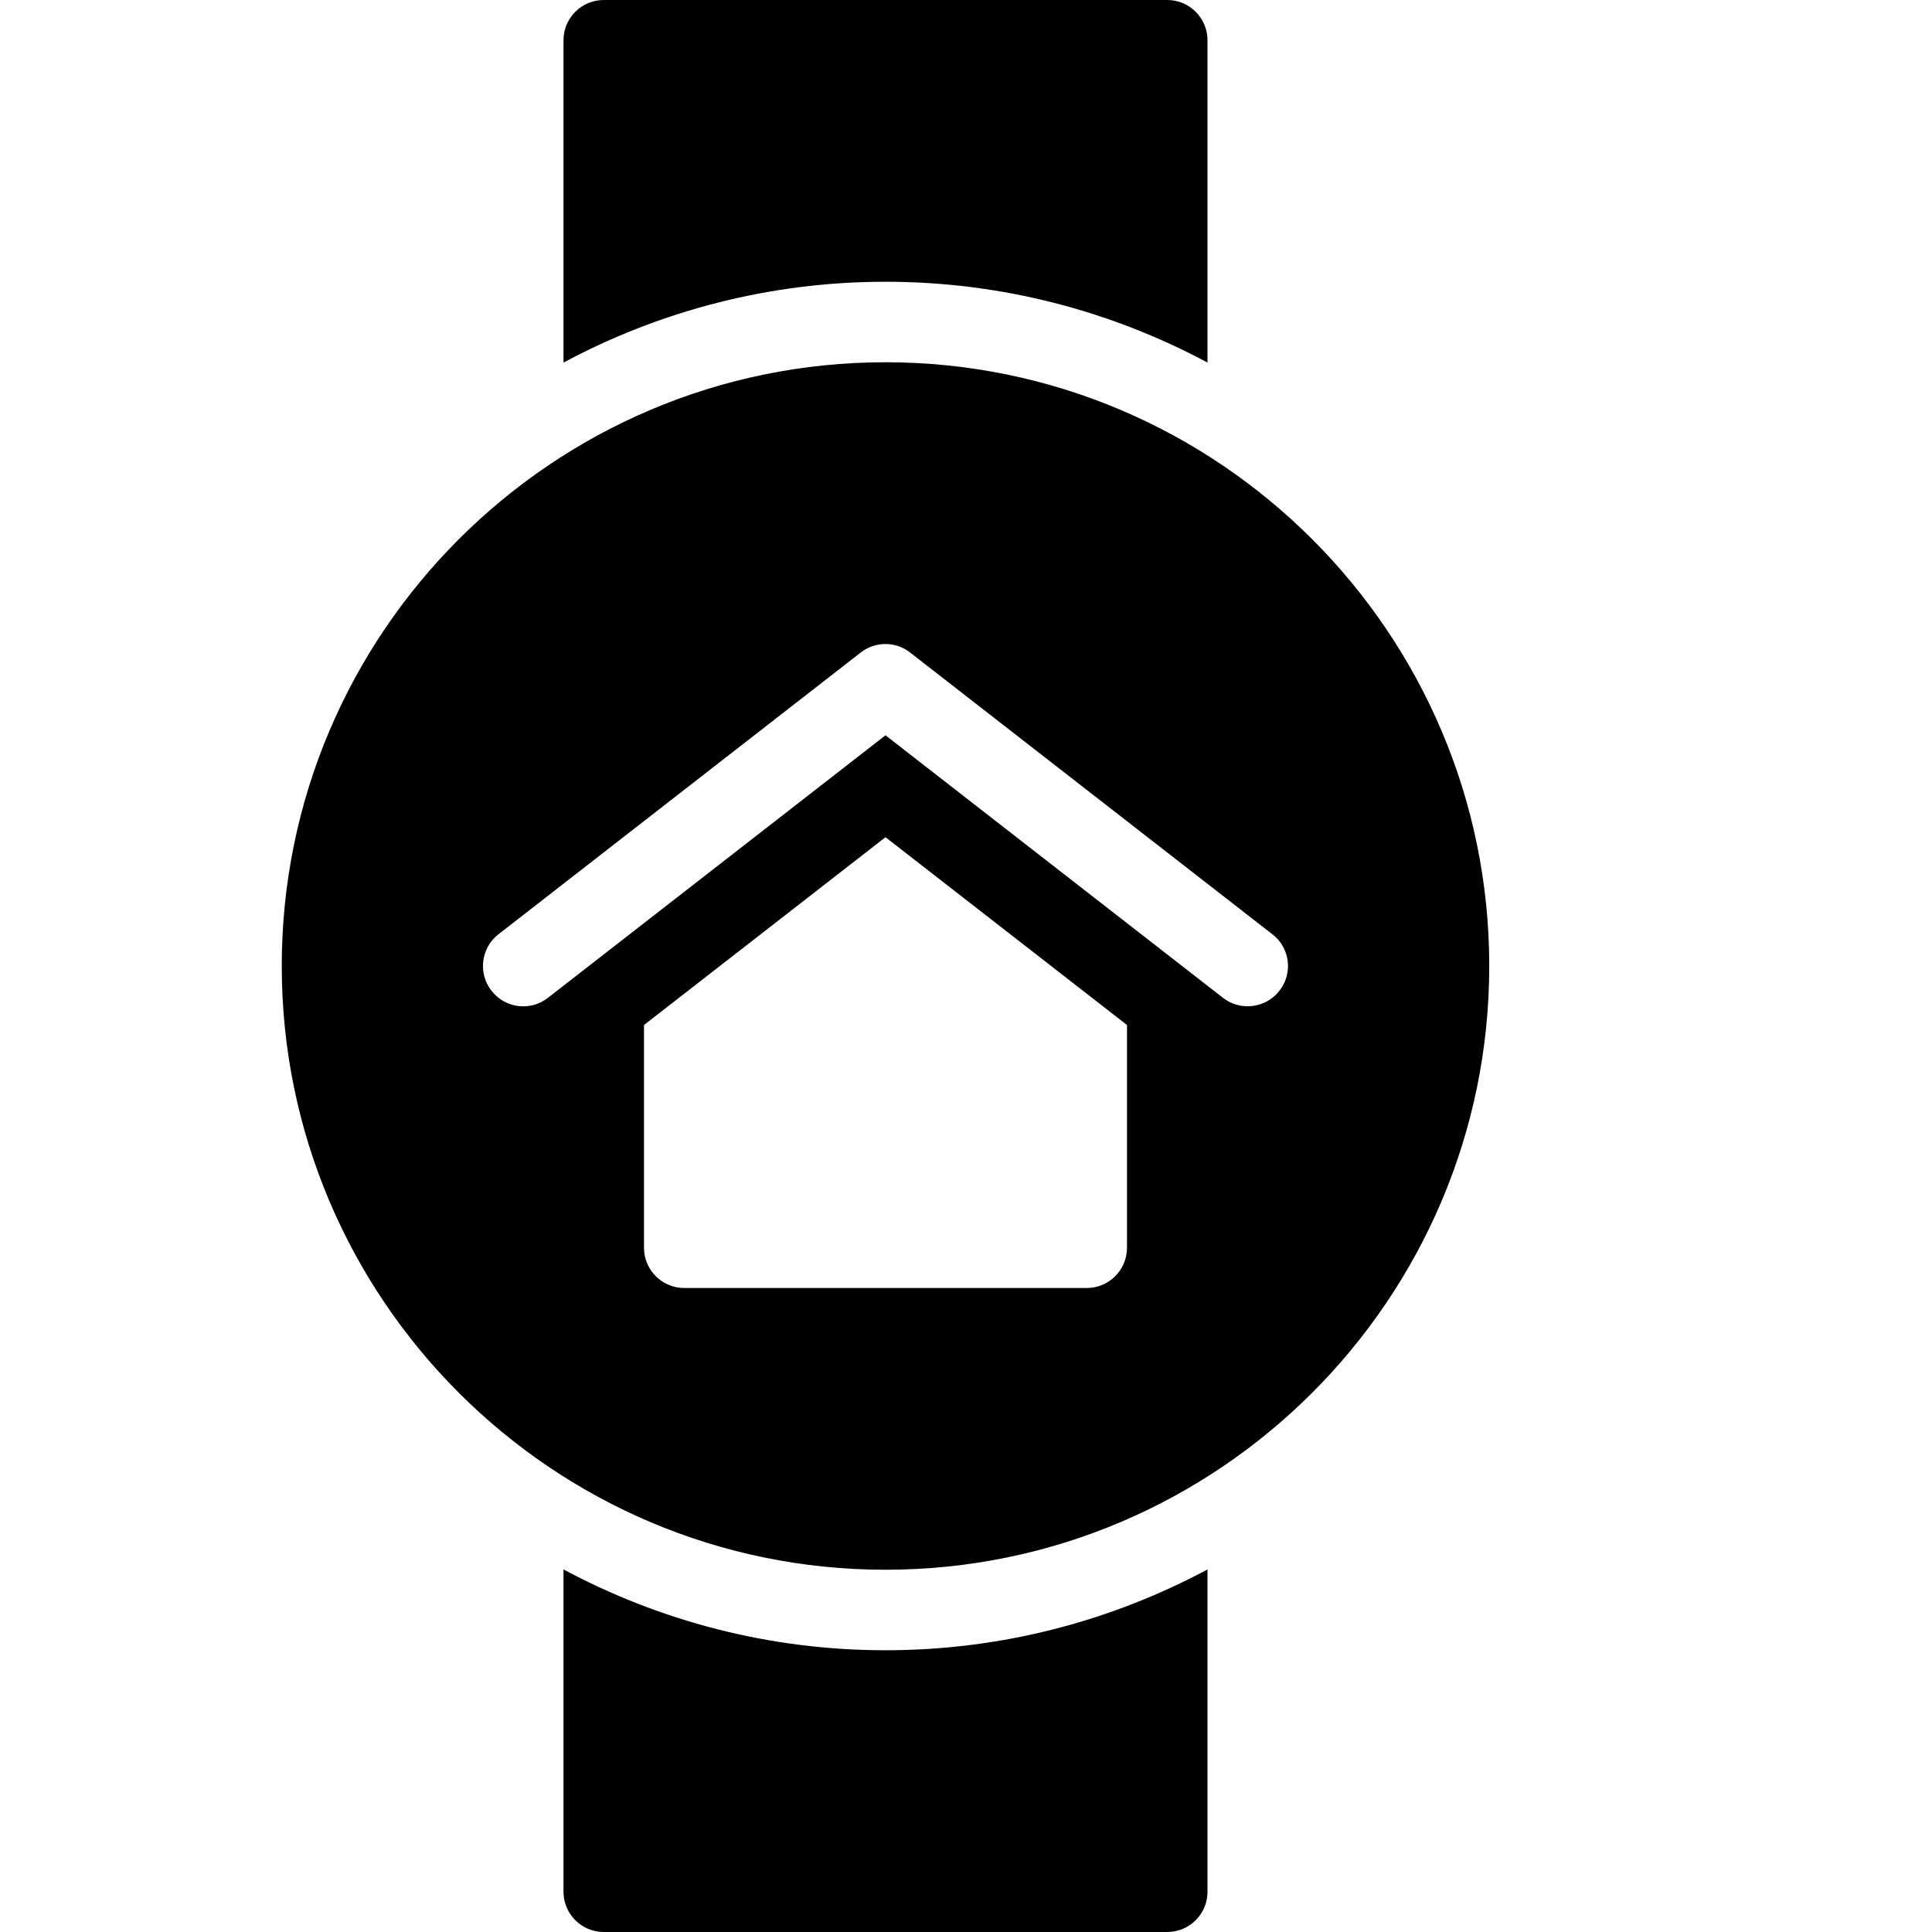 <?xml version="1.0" encoding="utf-8"?>
<!-- Generator: Adobe Illustrator 19.2.1, SVG Export Plug-In . SVG Version: 6.00 Build 0)  -->
<svg version="1.1" xmlns="http://www.w3.org/2000/svg" xmlns:xlink="http://www.w3.org/1999/xlink" x="0px" y="0px" width="24px"
	 height="24px" viewBox="0 0 24 24" enable-background="new 0 0 24 24" xml:space="preserve">
<g id="Filled_Icons_1_">
	<g id="Filled_Icons">
	</g>
	<g id="New_icons">
		<g>
			<g>
				<path d="M11,3.5c1.445,0,2.807,0.365,4,1.004V0.5C15,0.224,14.776,0,14.5,0h-7C7.224,0,7,0.224,7,0.5v4.004
					C8.193,3.865,9.555,3.5,11,3.5z"/>
				<path d="M11,20.5c-1.445,0-2.807-0.365-4-1.004V23.5C7,23.776,7.224,24,7.5,24h7c0.276,0,0.5-0.224,0.5-0.5v-4.004
					C13.807,20.135,12.445,20.5,11,20.5z"/>
			</g>
			<path d="M11,4.5c-4.136,0-7.5,3.364-7.5,7.5s3.364,7.5,7.5,7.5s7.5-3.364,7.5-7.5S15.136,4.5,11,4.5z M14,15.5
				c0,0.276-0.224,0.5-0.5,0.5h-5C8.224,16,8,15.776,8,15.5v-2.767l3-2.333l3,2.333V15.5z M15.894,12.307
				c-0.17,0.219-0.485,0.257-0.702,0.088L11,9.134l-4.193,3.261c-0.218,0.171-0.532,0.131-0.702-0.088
				c-0.17-0.218-0.13-0.532,0.087-0.701l4.5-3.5c0.181-0.141,0.434-0.141,0.614,0l4.5,3.5
				C16.025,11.774,16.065,12.089,15.894,12.307z"/>
		</g>
	</g>
</g>
<g id="Invisible_Shape">
	<rect fill="none" width="24" height="24"/>
</g>
</svg>

